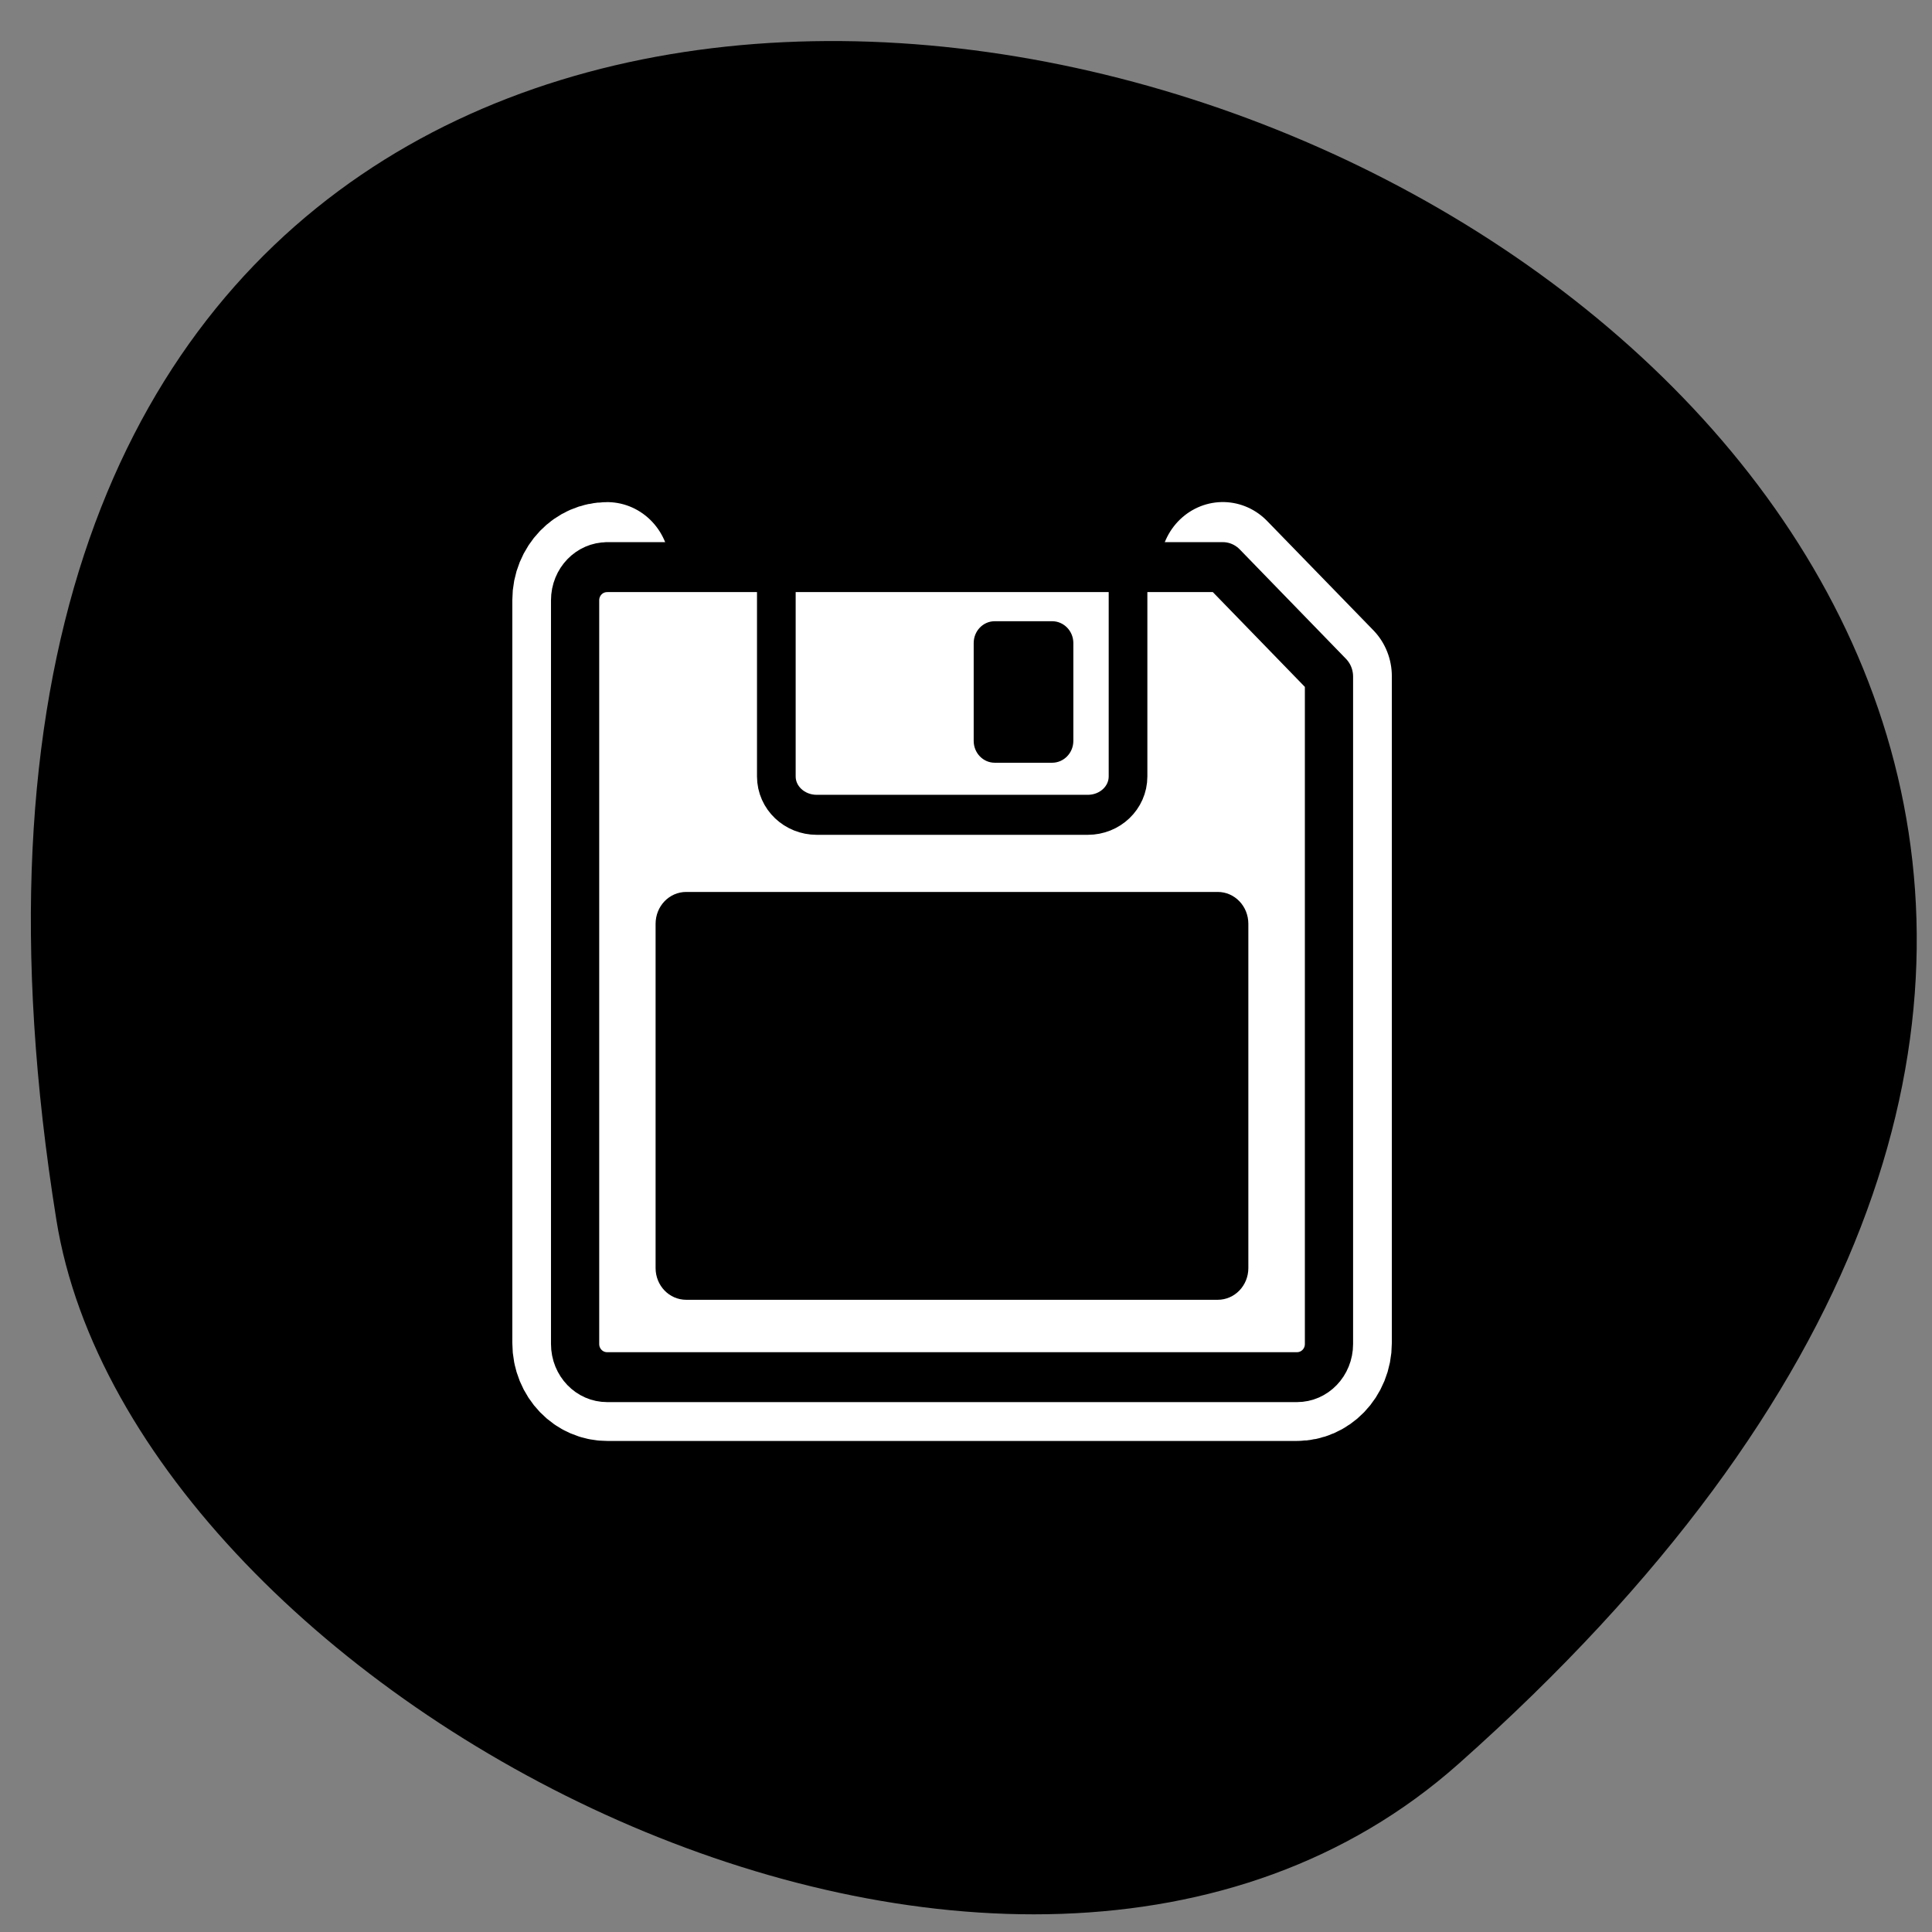 <svg xmlns="http://www.w3.org/2000/svg" viewBox="0 0 48 48"><rect x="0" y="0" width="48" height="48" fill="#808080" stroke="none"/><path d="m 36.24 43.82 c 41.25 -36.648 -43.555 -67.832 -34.84 -13.516 c 1.91 11.91 23.727 23.391 34.84 13.516"/><path d="m 7.687 4.682 c -1.149 0 -2.074 0.934 -2.074 2.074 v 46.48 c 0 1.15 0.925 2.074 2.074 2.074 h 44.632 c 1.149 0 2.074 -0.924 2.074 -2.074 v -41.718 l -6.874 -6.84" transform="matrix(0.384 0 0 0.397 12.133 12.229)" fill="none" stroke="#fff" stroke-linejoin="round" stroke-linecap="round" stroke-width="8.125"/><g fill-rule="evenodd"><g fill="#fff"><path d="m 15.09 14.09 c -0.441 0 -0.797 0.367 -0.797 0.824 v 18.477 c 0 0.457 0.355 0.824 0.797 0.824 h 17.14 c 0.441 0 0.797 -0.367 0.797 -0.824 v -16.582 l -2.641 -2.719 h -15.305"/><path d="m 15.916 4.658 v 13.238 c 0 1.356 1.185 2.451 2.661 2.451 h 17.907 c 1.476 0 2.671 -1.095 2.671 -2.451 v -13.238" transform="matrix(-0.376 0 0 0.389 34.01 12.329)" stroke="#000" stroke-linejoin="round" stroke-linecap="round" stroke-width="2.555"/></g><path d="m 26.14 15.434 c 0.289 0 0.527 0.242 0.527 0.543 v 2.43 c 0 0.301 -0.238 0.543 -0.527 0.543 h -1.426 c -0.289 0 -0.523 -0.242 -0.523 -0.543 v -2.43 c 0 -0.301 0.234 -0.543 0.523 -0.543"/></g><path d="m 8.38 6.06 c -1.109 0 -2 0.891 -2 2 v 44.845 c 0 1.109 0.893 2 2 2 h 43.06 c 1.109 0 2 -0.891 2 -2 v -40.25 l -6.632 -6.599 h -38.438" transform="matrix(0.398 0 0 0.412 11.749 11.594)" fill="none" stroke="#000" stroke-linejoin="round" stroke-linecap="round" stroke-width="3.01"/><path d="m 17.05 22.16 c -0.422 0 -0.762 0.352 -0.762 0.793 v 8.551 c 0 0.438 0.34 0.789 0.762 0.789 h 13.203 c 0.422 0 0.762 -0.352 0.762 -0.789 v -8.551 c 0 -0.441 -0.34 -0.793 -0.762 -0.793" fill-rule="evenodd"/></svg>
